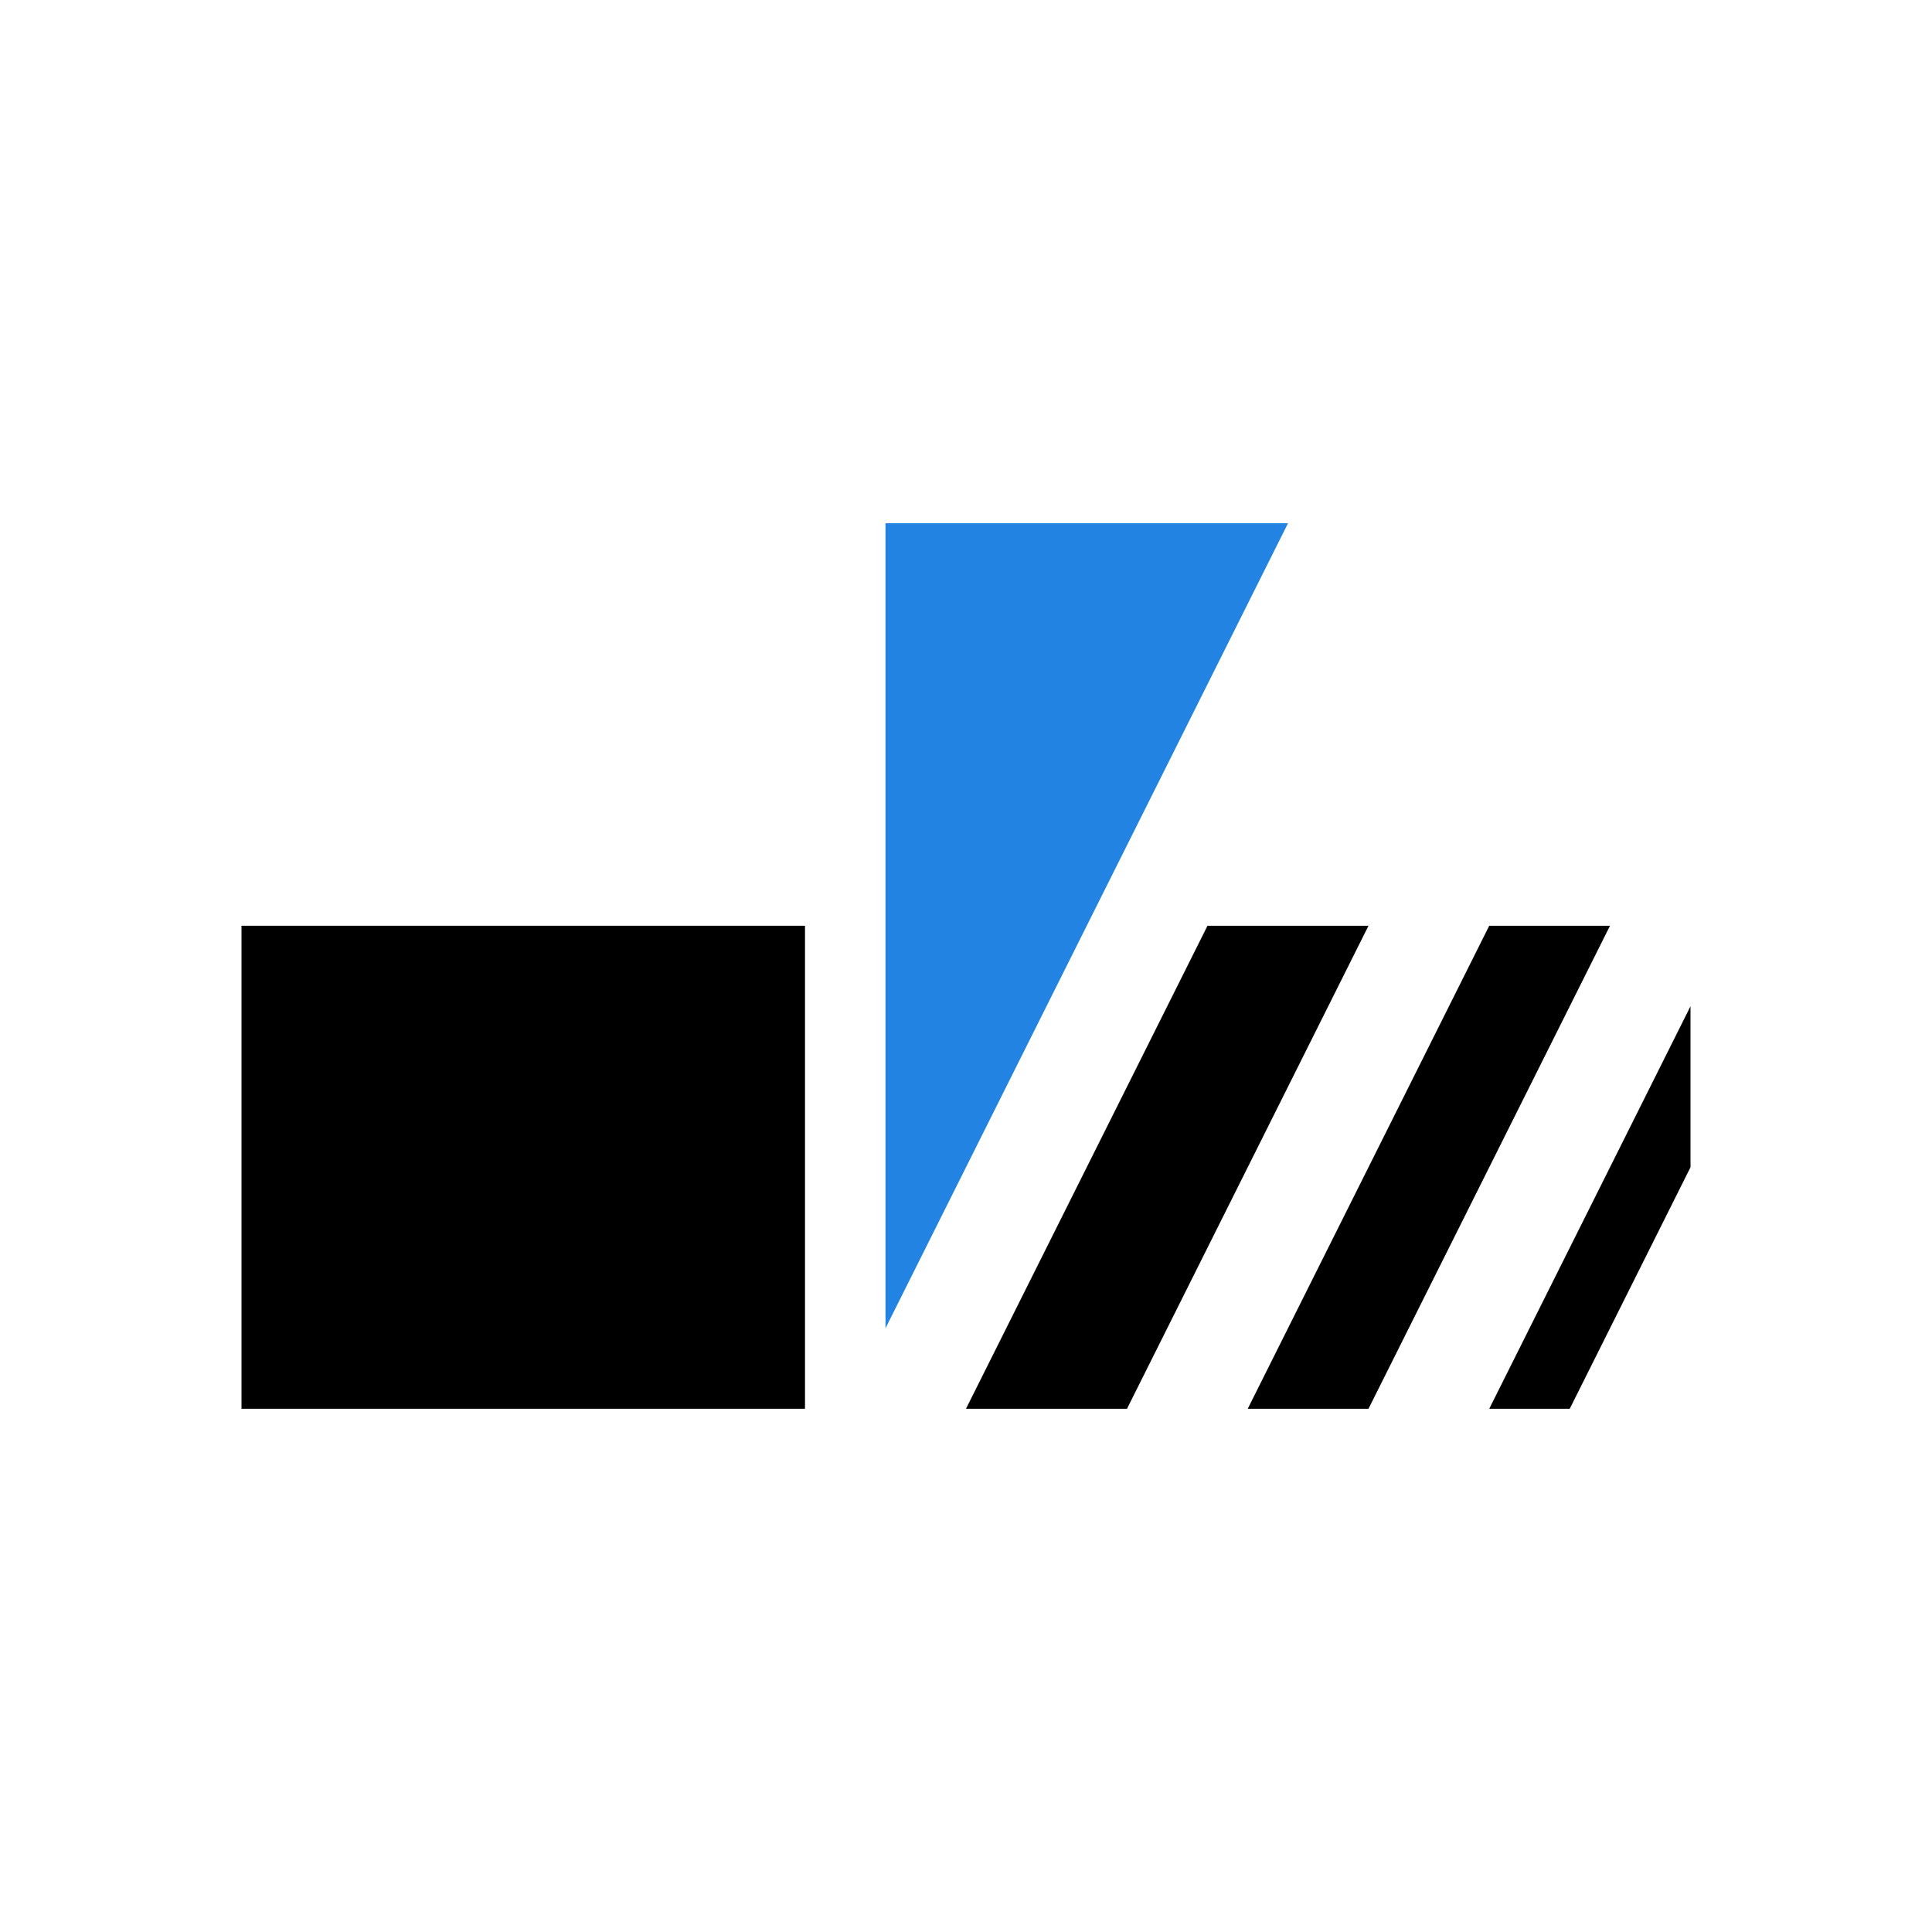 <svg id="Layer_1" data-name="Layer 1" xmlns="http://www.w3.org/2000/svg" viewBox="0 0 48 48"><defs><style>.cls-1{fill:#2383e2;}</style></defs><rect x="6" y="23" width="14" height="12"/><polygon points="30 23 34 23 28 35 24 35 30 23"/><polygon points="37 23 40 23 34 35 31 35 37 23"/><polygon points="42 25 42 29 41 31 39 35 37 35 42 25"/><polygon class="cls-1" points="22 33 22 13 32 13 22 33"/></svg>